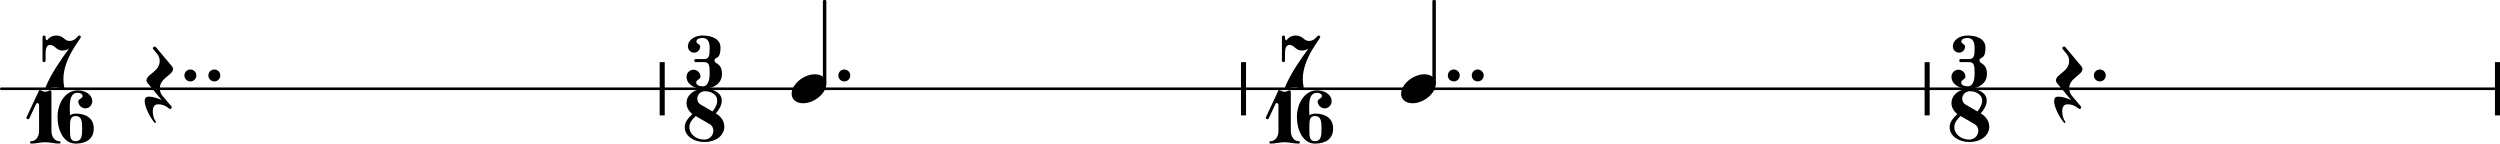 <svg xmlns="http://www.w3.org/2000/svg" xmlns:xlink="http://www.w3.org/1999/xlink" version="1.2" width="165.00mm" height="9.48mm" viewBox="8.536 -0 93.894 5.393">
<style type="text/css">
<![CDATA[
tspan { white-space: pre; }
]]>
</style>
<g transform="translate(8.536, 3.333)">
<line stroke-linejoin="round" stroke-linecap="round" stroke-width="0.1" stroke="currentColor" x1="0.05" y1="0" x2="93.844" y2="0"/>
</g>
<g transform="translate(102.24, 3.333)">
<rect x="0" y="-1" width="0.19" height="2" ry="0" fill="currentColor"/>
</g>
<g transform="translate(80.82, 3.333)">
<rect x="0" y="-1" width="0.19" height="2" ry="0" fill="currentColor"/>
</g>
<g transform="translate(55.144, 3.333)">
<rect x="0" y="-1" width="0.19" height="2" ry="0" fill="currentColor"/>
</g>
<g transform="translate(33.312, 3.333)">
<rect x="0" y="-1" width="0.19" height="2" ry="0" fill="currentColor"/>
</g>
<g transform="translate(61.158, 3.333)">
<path transform="scale(0.004, -0.004)" d="M218 136c66 0 108 -36 108 -89c0 -89 -113 -183 -218 -183c-66 0 -108 36 -108 89c0 89 113 183 218 183z" fill="currentColor"/>
</g>
<g transform="translate(62.913, 2.833)">
<path transform="scale(0.004, -0.004)" d="M0 0c0 31 25 56 56 56s56 -25 56 -56s-25 -56 -56 -56s-56 25 -56 56z" fill="currentColor"/>
</g>
<g transform="translate(63.812, 2.833)">
<path transform="scale(0.004, -0.004)" d="M0 0c0 31 25 56 56 56s56 -25 56 -56s-25 -56 -56 -56s-56 25 -56 56z" fill="currentColor"/>
</g>
<g transform="translate(14.062, 3.333)">
<path transform="scale(0.004, -0.004)" d="M-6 78c0 59 124 83 124 182c0 24 -8 49 -25 69l-35 42c-3 3 -4 7 -4 10c0 9 9 15 17 15c4 0 8 -1 11 -5l151 -180c7 -9 10 -17 10 -25c0 -59 -124 -83 -124 -182c0 -24 7 -49 24 -69l84 -99c3 -3 4 -7 4 -10c0 -9 -8 -16 -16 -16s-45 44 -109 44c-16 0 -53 0 -53 -67
c0 -35 11 -74 28 -94c7 -8 -5 -19 -12 -11c-45 54 -92 148 -92 202c0 41 27 42 40 42c33 0 78 -13 119 -31l-132 158c-7 9 -10 17 -10 25z" fill="currentColor"/>
</g>
<g transform="translate(10.133, 3.333)">
<path transform="scale(0.004, -0.004)" d="M360 486c0 -19 -164 -198 -164 -395c0 -24 3 -50 8 -75c2 -10 -6 -19 -16 -16c-23 7 -47 13 -71 13s-48 -6 -71 -13c-11 -3 -21 6 -17 16c55 130 136 246 219 360c-21 -11 -41 -17 -61 -17c-60 0 -70 53 -116 53c-32 0 -42 -37 -42 -72v-75c0 -10 -7 -15 -14 -15
s-15 5 -15 15v220c0 10 8 15 15 15s14 -5 14 -15v-14c0 -9 12 -19 15 -15c20 29 52 44 85 44c70 0 74 -51 125 -51c56 0 76 51 90 51c8 0 16 -6 16 -14z" fill="currentColor"/>
</g>
<g transform="translate(9.536, 5.393)">
<g>
<path transform="scale(0.004, -0.004)" d="M0 250l117 250c6 12 30 -13 58 -13c15 0 29 7 42 13c8 4 16 -5 16 -16v-367c0 -48 28 -94 73 -94c8 0 12 -5 12 -11s-4 -12 -12 -12c-44 0 -87 13 -131 13s-87 -13 -131 -13c-8 0 -12 6 -12 12s4 11 12 11c45 0 73 46 73 94v245c0 12 -9 19 -17 19c-4 0 -8 -3 -10 -7
l-64 -136c-3 -6 -7 -9 -12 -9c-8 0 -16 6 -16 14c0 2 1 5 2 7z" fill="currentColor"/>

<path transform="translate(1.161, 0) scale(0.004, -0.004)" d="M170 259c-51 0 -53 -43 -53 -100v-18v-18c0 -57 2 -100 53 -100c57 0 61 51 61 118s-4 118 -61 118zM117 266c15 10 33 16 53 16c101 0 170 -46 170 -141s-69 -141 -170 -141c-112 0 -170 124 -170 250c0 128 72 250 190 250c70 0 136 -39 136 -103
c0 -36 -29 -66 -65 -66s-66 30 -66 66c0 24 40 25 40 49c0 20 -23 31 -45 31c-66 0 -75 -65 -75 -139c0 -24 2 -48 2 -72z" fill="currentColor"/>
</g>
</g>
<g transform="translate(15.462, 2.833)">
<path transform="scale(0.004, -0.004)" d="M0 0c0 31 25 56 56 56s56 -25 56 -56s-25 -56 -56 -56s-56 25 -56 56z" fill="currentColor"/>
</g>
<g transform="translate(16.362, 2.833)">
<path transform="scale(0.004, -0.004)" d="M0 0c0 31 25 56 56 56s56 -25 56 -56s-25 -56 -56 -56s-56 25 -56 56z" fill="currentColor"/>
</g>
<g transform="translate(38.268, 3.333)">
<path transform="scale(0.004, -0.004)" d="M218 136c66 0 108 -36 108 -89c0 -89 -113 -183 -218 -183c-66 0 -108 36 -108 89c0 89 113 183 218 183z" fill="currentColor"/>
</g>
<g transform="translate(34.32, 3.333)">
<path transform="scale(0.004, -0.004)" d="M263 265c0 -33 70 -23 70 -125c0 -92 -79 -140 -179 -140c-79 0 -154 42 -154 113c0 36 30 66 66 66s65 -30 65 -66c0 -25 -40 -28 -40 -53c0 -27 32 -37 63 -37c49 0 63 61 63 117v16c0 54 -2 94 -50 94h-80c-10 0 -14 8 -14 15s4 14 14 14h80c49 0 50 43 50 99v8
c0 54 -18 91 -67 91c-28 0 -57 -9 -57 -33c0 -22 35 -25 35 -47c0 -32 -25 -58 -57 -58s-58 26 -58 58c0 64 67 103 137 103c91 0 169 -33 169 -114c0 -122 -56 -80 -56 -121z" fill="currentColor"/>
</g>
<g transform="translate(34.252, 5.333)">
<path transform="scale(0.004, -0.004)" d="M261 287c25 30 44 64 44 103c0 54 -55 87 -114 87c-46 0 -73 -36 -73 -71c0 -21 10 -42 31 -54zM292 269c23 -13 80 -54 80 -125c0 -73 -66 -144 -189 -144c-94 0 -183 54 -183 140c0 50 36 87 72 123c-37 28 -55 66 -55 103c0 68 60 134 174 134c80 0 157 -39 157 -110
c0 -46 -25 -86 -56 -121zM103 244c-31 -30 -59 -61 -59 -104c0 -69 66 -117 139 -117c54 0 86 42 86 83c0 24 -10 48 -35 62z" fill="currentColor"/>
</g>
<g transform="translate(40.022, 2.833)">
<path transform="scale(0.004, -0.004)" d="M0 0c0 31 25 56 56 56s56 -25 56 -56s-25 -56 -56 -56s-56 25 -56 56z" fill="currentColor"/>
</g>
<g transform="translate(39.507, 3.333)">
<rect x="-0.065" y="-3.333" width="0.13" height="3.147" ry="0.04" fill="currentColor"/>
</g>
<g transform="translate(56.682, 3.333)">
<path transform="scale(0.004, -0.004)" d="M360 486c0 -19 -164 -198 -164 -395c0 -24 3 -50 8 -75c2 -10 -6 -19 -16 -16c-23 7 -47 13 -71 13s-48 -6 -71 -13c-11 -3 -21 6 -17 16c55 130 136 246 219 360c-21 -11 -41 -17 -61 -17c-60 0 -70 53 -116 53c-32 0 -42 -37 -42 -72v-75c0 -10 -7 -15 -14 -15
s-15 5 -15 15v220c0 10 8 15 15 15s14 -5 14 -15v-14c0 -9 12 -19 15 -15c20 29 52 44 85 44c70 0 74 -51 125 -51c56 0 76 51 90 51c8 0 16 -6 16 -14z" fill="currentColor"/>
</g>
<g transform="translate(56.084, 5.393)">
<g>
<path transform="scale(0.004, -0.004)" d="M0 250l117 250c6 12 30 -13 58 -13c15 0 29 7 42 13c8 4 16 -5 16 -16v-367c0 -48 28 -94 73 -94c8 0 12 -5 12 -11s-4 -12 -12 -12c-44 0 -87 13 -131 13s-87 -13 -131 -13c-8 0 -12 6 -12 12s4 11 12 11c45 0 73 46 73 94v245c0 12 -9 19 -17 19c-4 0 -8 -3 -10 -7
l-64 -136c-3 -6 -7 -9 -12 -9c-8 0 -16 6 -16 14c0 2 1 5 2 7z" fill="currentColor"/>

<path transform="translate(1.161, 0) scale(0.004, -0.004)" d="M170 259c-51 0 -53 -43 -53 -100v-18v-18c0 -57 2 -100 53 -100c57 0 61 51 61 118s-4 118 -61 118zM117 266c15 10 33 16 53 16c101 0 170 -46 170 -141s-69 -141 -170 -141c-112 0 -170 124 -170 250c0 128 72 250 190 250c70 0 136 -39 136 -103
c0 -36 -29 -66 -65 -66s-66 30 -66 66c0 24 40 25 40 49c0 20 -23 31 -45 31c-66 0 -75 -65 -75 -139c0 -24 2 -48 2 -72z" fill="currentColor"/>
</g>
</g>
<g transform="translate(62.398, 3.333)">
<rect x="-0.065" y="-3.333" width="0.13" height="3.147" ry="0.04" fill="currentColor"/>
</g>
<g transform="translate(85.776, 3.333)">
<path transform="scale(0.004, -0.004)" d="M-6 78c0 59 124 83 124 182c0 24 -8 49 -25 69l-35 42c-3 3 -4 7 -4 10c0 9 9 15 17 15c4 0 8 -1 11 -5l151 -180c7 -9 10 -17 10 -25c0 -59 -124 -83 -124 -182c0 -24 7 -49 24 -69l84 -99c3 -3 4 -7 4 -10c0 -9 -8 -16 -16 -16s-45 44 -109 44c-16 0 -53 0 -53 -67
c0 -35 11 -74 28 -94c7 -8 -5 -19 -12 -11c-45 54 -92 148 -92 202c0 41 27 42 40 42c33 0 78 -13 119 -31l-132 158c-7 9 -10 17 -10 25z" fill="currentColor"/>
</g>
<g transform="translate(81.829, 3.333)">
<path transform="scale(0.004, -0.004)" d="M263 265c0 -33 70 -23 70 -125c0 -92 -79 -140 -179 -140c-79 0 -154 42 -154 113c0 36 30 66 66 66s65 -30 65 -66c0 -25 -40 -28 -40 -53c0 -27 32 -37 63 -37c49 0 63 61 63 117v16c0 54 -2 94 -50 94h-80c-10 0 -14 8 -14 15s4 14 14 14h80c49 0 50 43 50 99v8
c0 54 -18 91 -67 91c-28 0 -57 -9 -57 -33c0 -22 35 -25 35 -47c0 -32 -25 -58 -57 -58s-58 26 -58 58c0 64 67 103 137 103c91 0 169 -33 169 -114c0 -122 -56 -80 -56 -121z" fill="currentColor"/>
</g>
<g transform="translate(81.76, 5.333)">
<path transform="scale(0.004, -0.004)" d="M261 287c25 30 44 64 44 103c0 54 -55 87 -114 87c-46 0 -73 -36 -73 -71c0 -21 10 -42 31 -54zM292 269c23 -13 80 -54 80 -125c0 -73 -66 -144 -189 -144c-94 0 -183 54 -183 140c0 50 36 87 72 123c-37 28 -55 66 -55 103c0 68 60 134 174 134c80 0 157 -39 157 -110
c0 -46 -25 -86 -56 -121zM103 244c-31 -30 -59 -61 -59 -104c0 -69 66 -117 139 -117c54 0 86 42 86 83c0 24 -10 48 -35 62z" fill="currentColor"/>
</g>
<g transform="translate(87.176, 2.833)">
<path transform="scale(0.004, -0.004)" d="M0 0c0 31 25 56 56 56s56 -25 56 -56s-25 -56 -56 -56s-56 25 -56 56z" fill="currentColor"/>
</g>
</svg>
